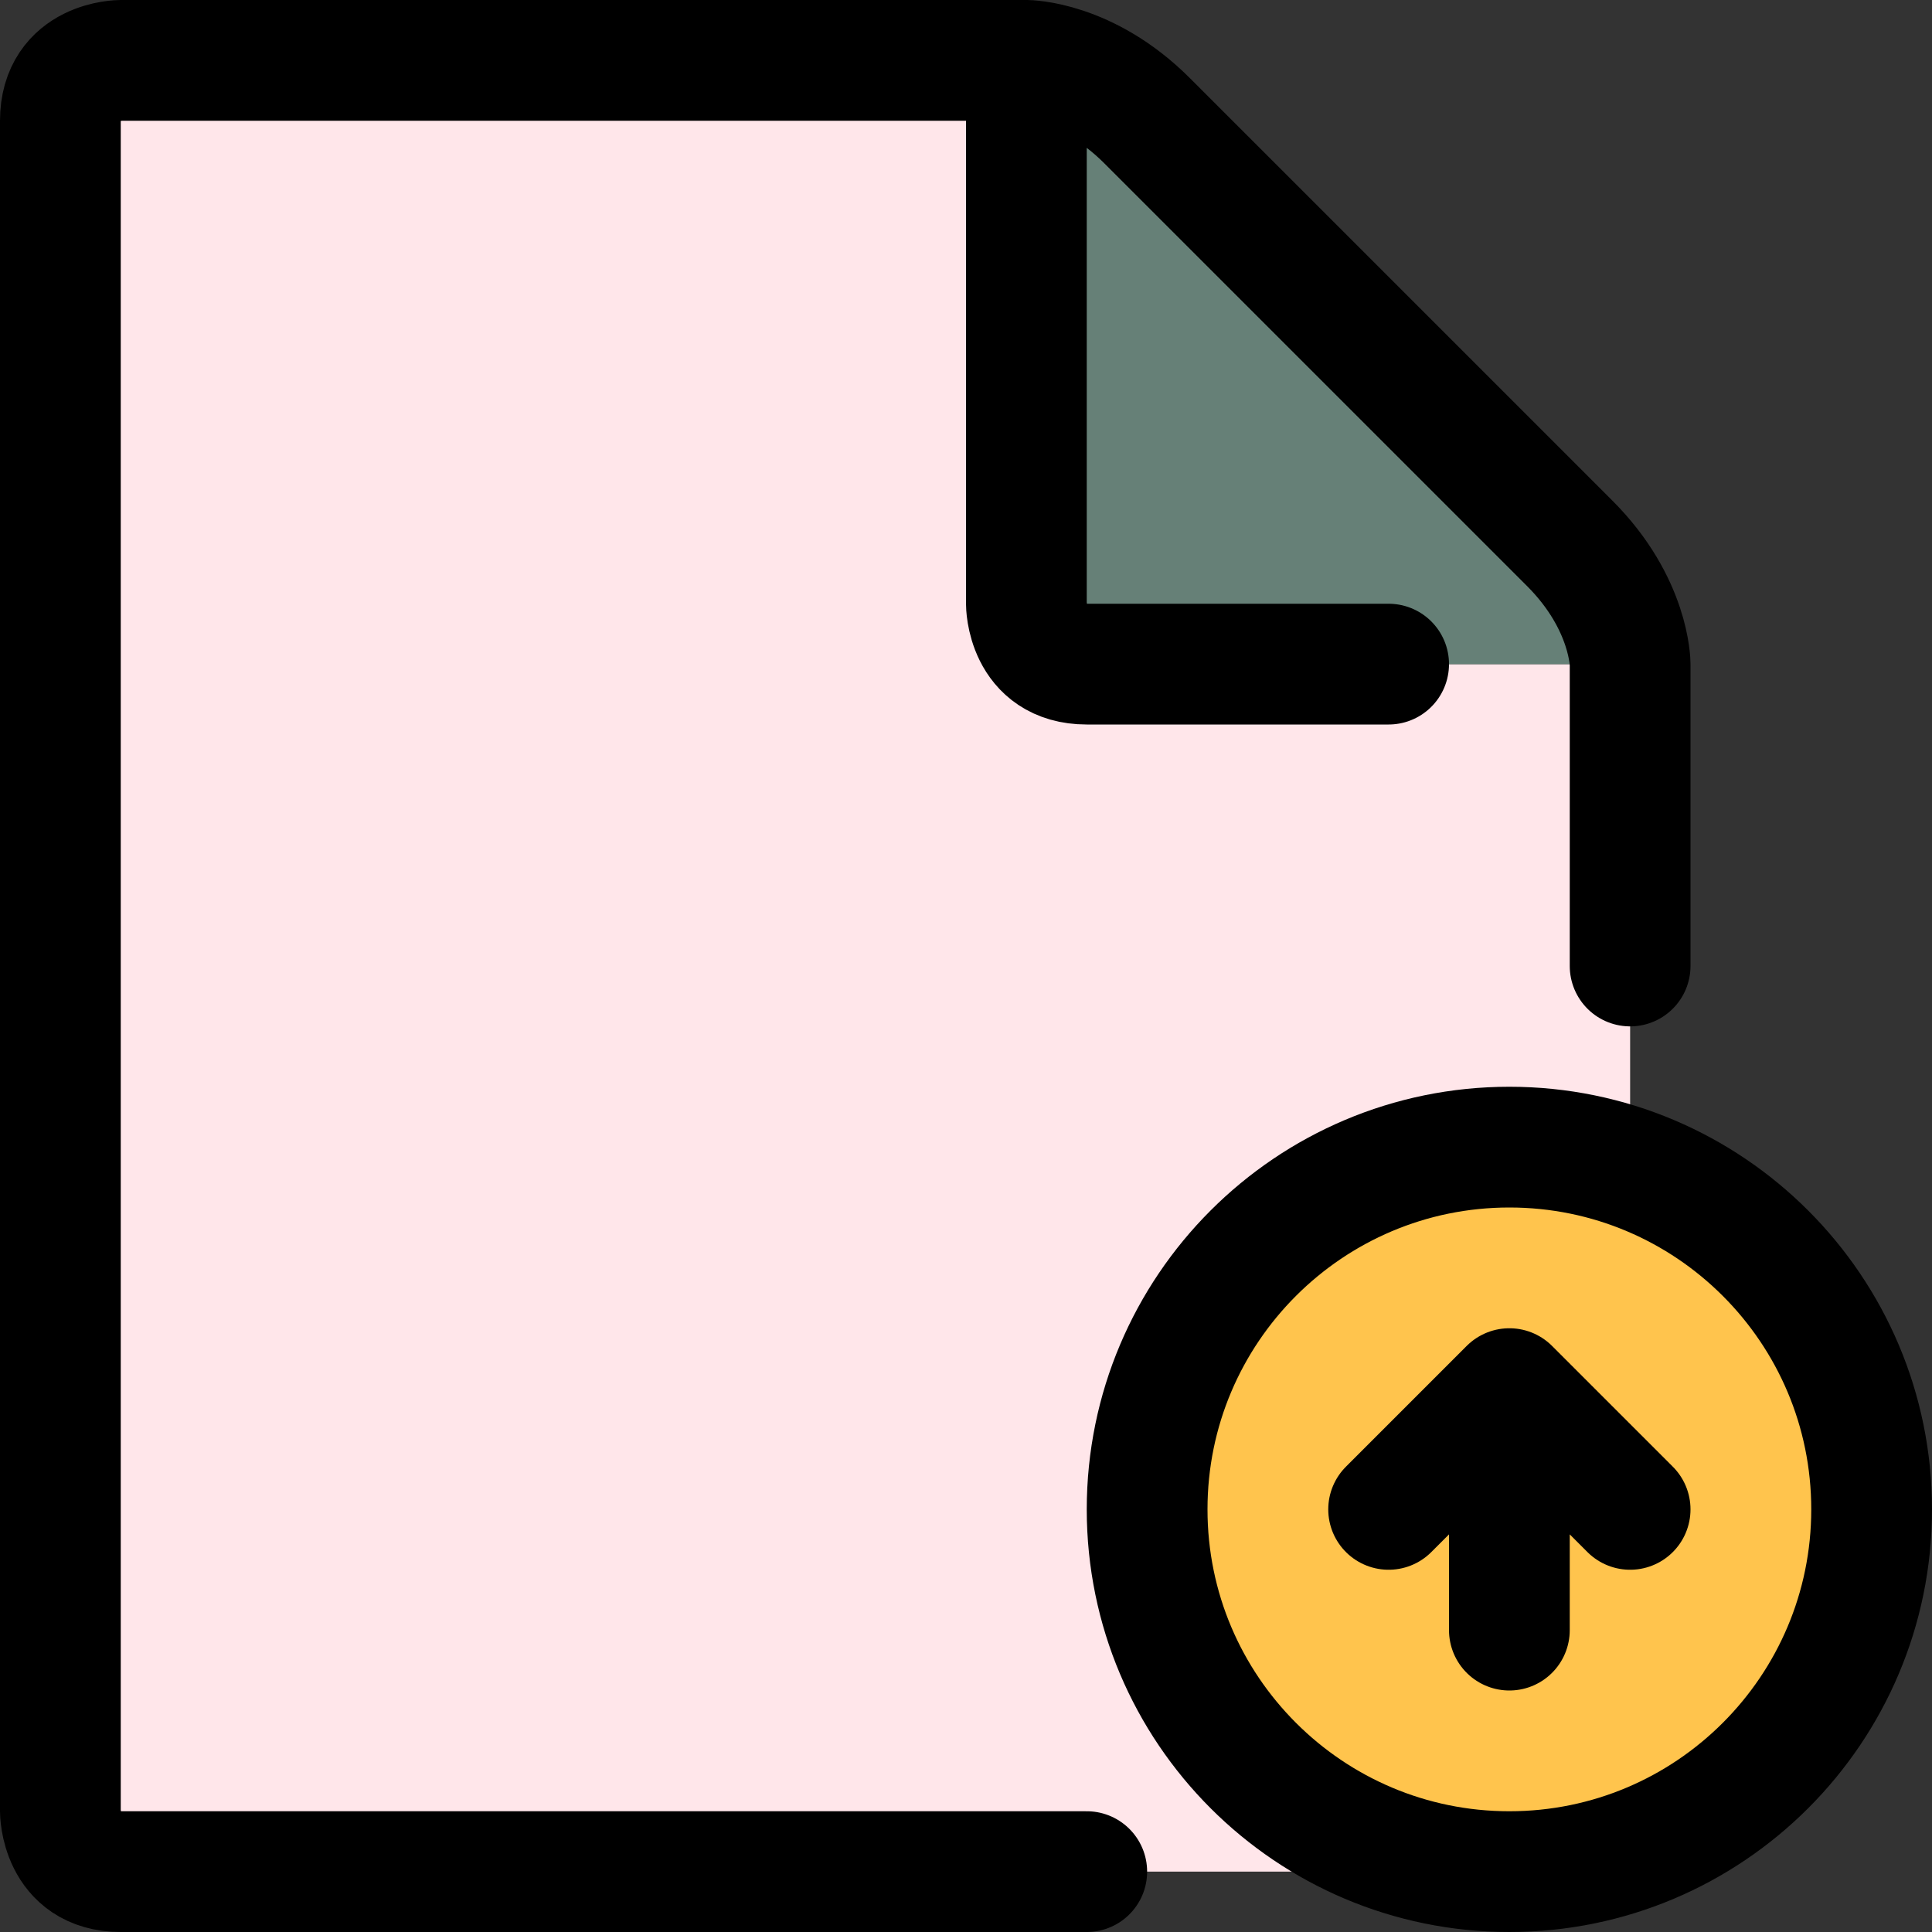 <?xml version="1.0" encoding="utf-8"?>
<!-- Uploaded to: SVG Repo, www.svgrepo.com, Generator: SVG Repo Mixer Tools -->
<svg width="800px" height="800px" viewBox="0 0 32 32" fill="none" xmlns="http://www.w3.org/2000/svg">
<rect x="0" y="0" width="32" height="32" fill="#333333" stroke="none"/>
<g clip-path="url(#clip0_901_2673)">
<path d="M26.89 19.31C29.27 20.09 31 22.35 31 25C31 28.31 28.31 31 25 31C21.69 31 19 28.31 19 25C19 21.69 21.69 19 25 19C25.66 19 26.3 19.11 26.89 19.31Z" fill="#FFC44D"/>
<path d="M27 19L26.89 19.31C26.3 19.11 25.66 19 25 19C21.69 19 19 21.69 19 25C19 28.31 21.69 31 25 31H2C1 31 1 30 1 30V2C1 1 2 1 2 1H17V10C17 10 17 11 18 11H27V19Z" fill="#FFE6EA"/>
<path d="M26 9C27 10 27 11 27 11H18C17 11 17 10 17 10V1C17 1 18 1 19 2L26 9Z" fill="#668077"/>
<path d="M27 16V11C27 11 27 10 26 9L19 2C18 1 17 1 17 1M17 1H2C2 1 1 1 1 2V30C1 30 1 31 2 31H18M17 1V10C17 10 17 11 18 11H23M23 25L25 23M25 23L27 25M25 23V27M31 25C31 21.687 28.313 19 25 19C21.687 19 19 21.687 19 25C19 28.313 21.687 31 25 31C28.313 31 31 28.313 31 25Z" stroke="#000000" stroke-width="2" stroke-linecap="round" stroke-linejoin="round"/>
</g>
<defs>
<clipPath id="clip0_901_2673">
<rect width="32" height="32" fill="white"/>
</clipPath>
</defs>
</svg>